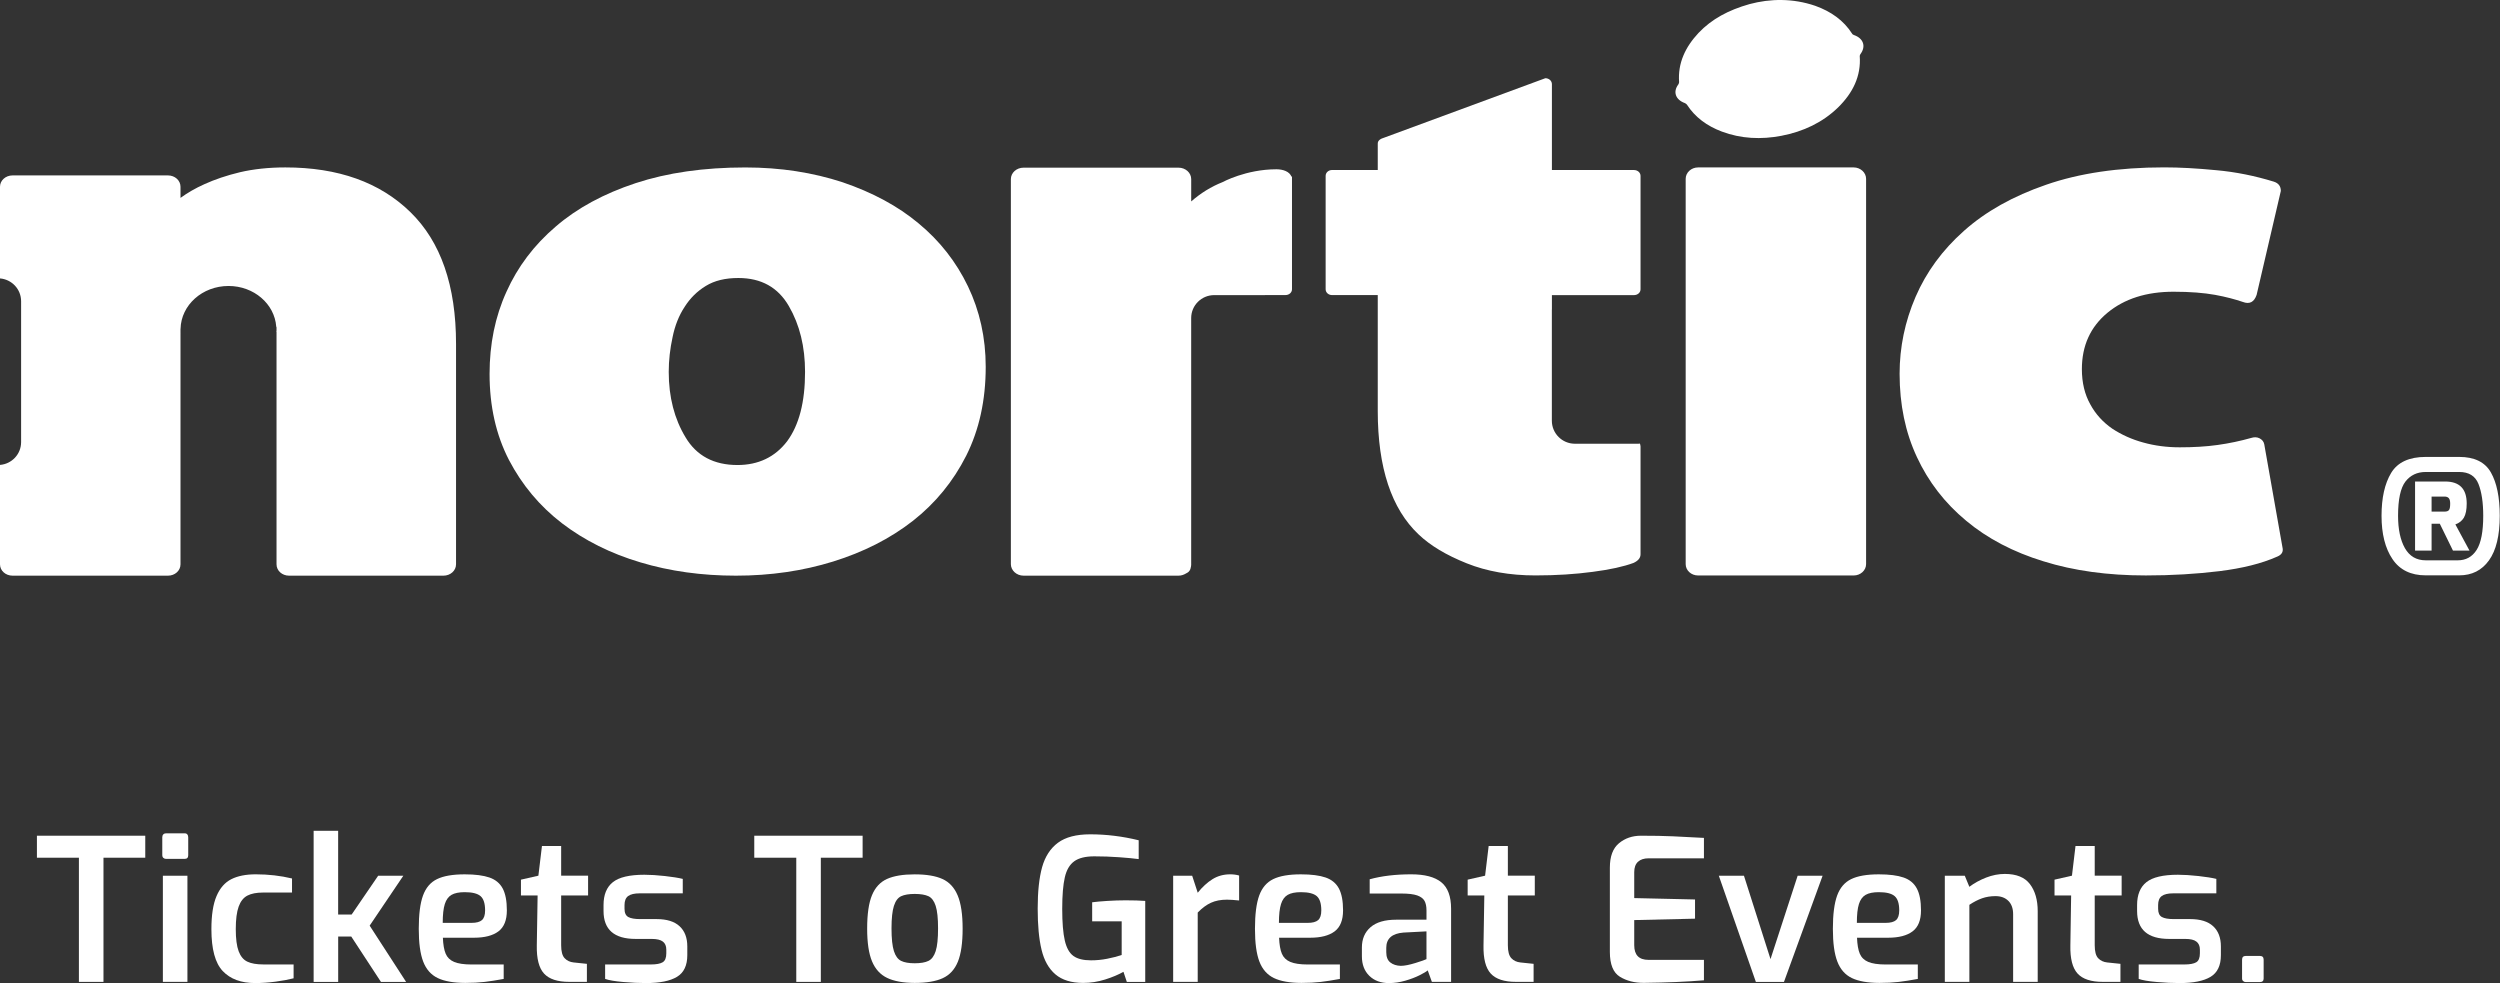 <svg width="1625" height="639" viewBox="0 0 1625 639" fill="none" xmlns="http://www.w3.org/2000/svg">
<rect x="0" y="0" width="1625" height="639" fill="#333333" stroke="none"/>
<path d="M51.29 557.511H24V543.215H94.421V557.511H67.26V638.231H51.29V557.511Z" fill="white"/>
<path d="M106.197 557.629C105.717 557.196 105.482 556.645 105.482 555.954V544.236C105.482 543.463 105.693 542.842 106.127 542.373C106.549 541.893 107.158 541.659 107.931 541.659H120.035C120.809 541.659 121.383 541.893 121.769 542.373C122.156 542.842 122.344 543.463 122.344 544.236V555.954C122.344 557.5 121.57 558.274 120.024 558.274H107.92C107.24 558.274 106.666 558.063 106.197 557.629ZM105.869 569.218H121.828V638.233H105.869V569.218Z" fill="white"/>
<path d="M144.805 631.208C139.872 626.017 137.411 616.948 137.411 603.989C137.411 594.802 138.524 587.62 140.762 582.417C142.989 577.226 146.187 573.582 150.347 571.473C154.507 569.364 159.815 568.309 166.247 568.309C174.485 568.309 182.347 569.212 189.811 571.004V580.156H171.016C166.728 580.156 163.318 580.824 160.787 582.148C158.256 583.472 156.37 585.85 155.128 589.283C153.886 592.717 153.253 597.614 153.253 603.965C153.253 610.222 153.874 615.003 155.128 618.331C156.37 621.623 158.256 623.885 160.787 625.08C163.318 626.287 166.775 626.884 171.145 626.884H190.842V635.895C187.491 636.75 183.566 637.488 179.066 638.086C174.555 638.684 170.161 638.988 165.872 638.988C156.756 639 149.75 636.399 144.805 631.208Z" fill="white"/>
<path d="M203.838 540H219.797V594.45H228.561L245.809 569.223H262.167L240.279 601.668L263.971 638.238H247.614L228.315 608.745H219.82V638.238H203.861V540H203.838Z" fill="white"/>
<path d="M284.488 635.719C280.152 633.61 277.012 630.059 275.079 625.033C273.157 620.018 272.196 612.917 272.196 603.73C272.196 594.38 273.11 587.174 274.95 582.1C276.789 577.038 279.836 573.476 284.089 571.414C288.331 569.352 294.319 568.321 302.052 568.321C308.825 568.321 314.179 569.012 318.14 570.383C322.077 571.754 324.959 574.133 326.764 577.531C328.557 580.917 329.459 585.662 329.459 591.755C329.459 598.106 327.631 602.652 323.987 605.394C320.331 608.136 315.035 609.519 308.086 609.519H287.874C288.05 613.983 288.647 617.44 289.679 619.889C290.71 622.338 292.514 624.119 295.151 625.232C297.763 626.345 301.56 626.919 306.54 626.919H327.397V636.305C322.757 637.172 318.62 637.816 314.965 638.25C311.32 638.672 307.137 638.894 302.415 638.894C294.811 638.871 288.823 637.816 284.488 635.719ZM306.563 599.864C309.657 599.864 311.883 599.254 313.254 598.071C314.625 596.852 315.316 594.755 315.316 591.755C315.316 587.291 314.332 584.198 312.363 582.487C310.383 580.776 306.95 579.909 302.064 579.909C298.373 579.909 295.514 580.495 293.51 581.643C291.483 582.803 290.03 584.795 289.128 587.631C288.226 590.466 287.769 594.544 287.769 599.864H306.563Z" fill="white"/>
<path d="M353.619 632.809C350.315 629.2 348.757 623.119 348.921 614.53L349.448 582.073H338.621V571.773L349.952 569.196L352.272 549.885H364.751V569.196H382.256V582.073H364.751V614.389C364.751 618.432 365.501 621.232 367.012 622.826C368.5 624.419 370.457 625.333 372.859 625.591L381.483 626.493V638.211H370.023C362.395 638.222 356.924 636.418 353.619 632.809Z" fill="white"/>
<path d="M405.047 638.29C399.646 637.822 395.732 637.154 393.33 636.287V626.901H423.068C426.584 626.901 429.15 626.421 430.72 625.483C432.313 624.534 433.099 622.601 433.099 619.695V617.246C433.099 614.926 432.36 613.18 430.861 612.032C429.349 610.86 426.924 610.298 423.584 610.298H413.144C399.247 610.298 392.299 604.252 392.299 592.148V588.281C392.299 581.59 394.314 576.634 398.357 573.412C402.399 570.189 409.219 568.584 418.827 568.584C422.682 568.584 427.134 568.865 432.149 569.416C437.176 569.978 441.055 570.599 443.796 571.279V580.676H415.733C412.382 580.676 409.922 581.262 408.316 582.41C406.735 583.582 405.938 585.527 405.938 588.269V590.718C405.938 593.378 406.758 595.159 408.387 596.061C410.027 596.963 412.593 597.409 416.12 597.409H426.795C433.391 597.409 438.383 598.955 441.722 602.049C445.074 605.142 446.749 609.513 446.749 615.184V620.832C446.749 627.534 444.523 632.232 440.059 634.927C435.594 637.634 428.904 638.993 419.975 638.993C415.441 639.005 410.449 638.759 405.047 638.29Z" fill="white"/>
<path d="M517.569 557.511H490.279V543.215H560.7V557.511H533.54V638.231H517.581V557.511H517.569Z" fill="white"/>
<path d="M576.66 635.648C572.195 633.504 568.914 629.907 566.805 624.845C564.696 619.771 563.653 612.694 563.653 603.601C563.653 594.157 564.696 586.904 566.805 581.854C568.914 576.78 572.172 573.277 576.601 571.297C581.018 569.316 587.006 568.332 594.552 568.332C602.18 568.332 608.226 569.34 612.643 571.367C617.061 573.382 620.342 576.944 622.486 582.041C624.642 587.162 625.708 594.345 625.708 603.613C625.708 612.881 624.677 620.052 622.615 625.114C620.553 630.176 617.283 633.738 612.819 635.8C608.355 637.863 602.274 638.894 594.54 638.894C587.088 638.87 581.124 637.792 576.66 635.648ZM603.504 624.575C605.601 623.544 607.171 621.423 608.203 618.201C609.234 614.979 609.738 610.081 609.738 603.461C609.738 596.934 609.234 592.06 608.203 588.849C607.171 585.639 605.59 583.529 603.504 582.545C601.395 581.561 598.407 581.057 594.552 581.057C590.779 581.057 587.838 581.561 585.729 582.545C583.62 583.529 582.073 585.639 581.042 588.849C580.011 592.06 579.483 596.934 579.483 603.461C579.483 610.069 580.011 614.967 581.042 618.201C582.073 621.435 583.631 623.544 585.729 624.575C587.826 625.606 590.779 626.122 594.552 626.122C598.407 626.122 601.395 625.606 603.504 624.575Z" fill="white"/>
<path d="M686.016 633.331C681.692 629.652 678.681 624.297 677.005 617.314C675.318 610.307 674.498 601.413 674.498 590.586C674.498 579.525 675.459 570.538 677.381 563.625C679.326 556.712 682.759 551.439 687.68 547.783C692.625 544.127 699.608 542.311 708.607 542.311C719.082 542.311 729.593 543.6 740.15 546.178V558.411C736.975 557.977 732.686 557.579 727.331 557.192C721.965 556.805 716.622 556.618 711.302 556.618C705.549 556.618 701.202 557.696 698.249 559.84C695.273 561.984 693.234 565.453 692.132 570.269C691.019 575.084 690.445 581.904 690.445 590.739C690.445 599.761 691.019 606.639 692.132 611.408C693.246 616.177 695.121 619.493 697.734 621.391C700.358 623.266 704.154 624.215 709.134 624.215C712.661 624.215 716.177 623.887 719.68 623.184C723.207 622.493 726.335 621.684 729.089 620.747V598.859H709.908V586.485C712.474 586.157 715.778 585.841 719.821 585.595C723.851 585.349 727.812 585.208 731.667 585.208C736.811 585.208 741.064 585.349 744.403 585.595V638.252H732.44L730.249 631.679C726.898 633.566 722.914 635.241 718.286 636.694C713.646 638.159 708.888 638.897 703.991 638.897C696.339 638.873 690.352 637.022 686.016 633.331Z" fill="white"/>
<path d="M762.554 569.223H774.915L778.524 580.285C781.524 576.512 784.723 573.582 788.109 571.473C791.495 569.364 795.339 568.309 799.627 568.309C801.69 568.309 803.623 568.567 805.427 569.083V585.311C802.158 584.971 799.545 584.784 797.565 584.784C793.522 584.784 790.042 585.452 787.137 586.788C784.207 588.112 781.348 590.244 778.513 593.162V638.227H762.554V569.223Z" fill="white"/>
<path d="M828.018 635.719C823.683 633.61 820.542 630.059 818.609 625.033C816.687 620.018 815.727 612.917 815.727 603.73C815.727 594.38 816.641 587.174 818.48 582.1C820.32 577.038 823.366 573.476 827.62 571.414C831.861 569.352 837.849 568.321 845.582 568.321C852.355 568.321 857.71 569.012 861.67 570.383C865.607 571.754 868.49 574.133 870.294 577.531C872.087 580.917 872.989 585.662 872.989 591.755C872.989 598.106 871.161 602.652 867.517 605.394C863.861 608.136 858.565 609.519 851.617 609.519H831.404C831.58 613.983 832.178 617.44 833.209 619.889C834.24 622.338 836.044 624.119 838.681 625.232C841.294 626.345 845.09 626.919 850.07 626.919H870.927V636.305C866.287 637.172 862.151 637.816 858.495 638.25C854.851 638.672 850.668 638.894 845.945 638.894C838.341 638.871 832.342 637.816 828.018 635.719ZM850.093 599.864C853.187 599.864 855.413 599.254 856.784 598.071C858.155 596.852 858.846 594.755 858.846 591.755C858.846 587.291 857.862 584.198 855.894 582.487C853.913 580.776 850.48 579.909 845.594 579.909C841.903 579.909 839.044 580.495 837.04 581.643C835.013 582.803 833.56 584.795 832.658 587.631C831.756 590.466 831.299 594.544 831.299 599.864H850.093Z" fill="white"/>
<path d="M890.062 634.29C886.851 631.149 885.234 626.943 885.234 621.612V615.823C885.234 610.328 887.109 605.957 890.847 602.688C894.573 599.442 900.139 597.802 907.521 597.802H927.217V591.744C927.217 589.166 926.784 587.104 925.94 585.569C925.073 584.022 923.491 582.851 921.183 582.019C918.863 581.222 915.512 580.8 911.141 580.8H890.296V571.532C898.1 569.376 907.122 568.309 917.328 568.309C926.081 568.309 932.584 570.02 936.826 573.453C941.079 576.887 943.212 582.64 943.212 590.713V638.227H930.721L928.026 630.751C927.159 631.513 925.401 632.567 922.741 633.903C920.082 635.239 916.977 636.422 913.415 637.453C909.852 638.484 906.314 639 902.787 639C897.514 639 893.284 637.43 890.062 634.29ZM920.07 625.935C924.054 624.693 926.444 623.861 927.206 623.428V605.395L912.278 606.168C904.802 606.766 901.076 610.082 901.076 616.081V618.917C901.076 622.01 901.955 624.236 903.724 625.607C905.47 626.978 907.743 627.716 910.485 627.798C912.876 627.798 916.074 627.177 920.07 625.935Z" fill="white"/>
<path d="M968.979 632.809C965.674 629.2 964.116 623.119 964.28 614.53L964.807 582.073H953.98V571.773L965.311 569.196L967.631 549.885H980.11V569.196H997.616V582.073H980.11V614.389C980.11 618.432 980.86 621.232 982.372 622.826C983.86 624.419 985.817 625.333 988.219 625.591L996.842 626.493V638.211H985.383C977.755 638.222 972.295 636.418 968.979 632.809Z" fill="white"/>
<path d="M1052.91 634.88C1048.59 632.208 1046.41 626.854 1046.41 618.78V563.943C1046.41 556.644 1048.39 551.371 1052.34 548.102C1056.27 544.844 1061.04 543.215 1066.62 543.215C1074.69 543.215 1081.64 543.344 1087.49 543.602C1093.32 543.86 1100 544.211 1107.56 544.633V557.897H1071.66C1068.65 557.897 1066.33 558.647 1064.7 560.147C1063.07 561.647 1062.25 563.897 1062.25 566.896V583.757L1101.77 584.66V597.139L1062.25 598.053V614.398C1062.25 620.761 1065.34 623.913 1071.52 623.913H1107.56V637.188C1096.76 638.126 1083.7 638.676 1068.42 638.864C1062.42 638.876 1057.26 637.552 1052.91 634.88Z" fill="white"/>
<path d="M1117.23 569.225H1133.57L1150.83 623.429L1168.48 569.225H1184.69L1159.58 638.24H1141.31L1117.23 569.225Z" fill="white"/>
<path d="M1203.66 635.719C1199.34 633.61 1196.2 630.059 1194.28 625.033C1192.33 620.018 1191.37 612.917 1191.37 603.73C1191.37 594.38 1192.3 587.174 1194.14 582.1C1195.99 577.038 1199.04 573.476 1203.28 571.414C1207.52 569.352 1213.52 568.321 1221.23 568.321C1228.01 568.321 1233.38 569.012 1237.33 570.383C1241.28 571.754 1244.15 574.133 1245.94 577.531C1247.75 580.917 1248.65 585.662 1248.65 591.755C1248.65 598.106 1246.83 602.652 1243.16 605.394C1239.52 608.136 1234.22 609.519 1227.27 609.519H1207.06C1207.24 613.983 1207.82 617.44 1208.86 619.889C1209.89 622.338 1211.71 624.119 1214.33 625.232C1216.95 626.345 1220.75 626.919 1225.73 626.919H1246.58V636.305C1241.94 637.172 1237.81 637.816 1234.15 638.25C1230.5 638.672 1226.31 638.894 1221.6 638.894C1213.99 638.871 1208.01 637.816 1203.66 635.719ZM1225.74 599.864C1228.83 599.864 1231.06 599.254 1232.44 598.071C1233.8 596.852 1234.5 594.755 1234.5 591.755C1234.5 587.291 1233.51 584.198 1231.53 582.487C1229.56 580.776 1226.13 579.909 1221.23 579.909C1217.55 579.909 1214.68 580.495 1212.68 581.643C1210.67 582.792 1209.19 584.795 1208.3 587.631C1207.4 590.466 1206.96 594.544 1206.96 599.864H1225.74Z" fill="white"/>
<path d="M1264.11 569.218H1277.11L1280.07 576.424C1283.25 574.033 1286.87 572.03 1290.95 570.436C1295.02 568.854 1299.08 568.058 1303.12 568.058C1310.68 568.058 1316.12 570.26 1319.47 574.69C1322.82 579.107 1324.51 584.966 1324.51 592.254V638.221H1308.53V594.199C1308.53 590.52 1307.5 587.625 1305.44 585.575C1303.38 583.524 1300.59 582.482 1297.08 582.482C1293.9 582.482 1290.97 582.962 1288.32 583.899C1285.67 584.837 1282.92 586.254 1280.09 588.141V638.221H1264.13V569.218H1264.11Z" fill="white"/>
<path d="M1350.42 632.809C1347.13 629.2 1345.55 623.119 1345.74 614.53L1346.24 582.073H1335.44V571.773L1346.77 569.196L1349.08 549.885H1361.57V569.196H1379.07V582.073H1361.57V614.389C1361.57 618.432 1362.3 621.232 1363.8 622.826C1365.32 624.419 1367.26 625.333 1369.66 625.591L1378.29 626.493V638.211H1366.82C1359.2 638.222 1353.73 636.418 1350.42 632.809Z" fill="white"/>
<path d="M1401.86 638.29C1396.45 637.822 1392.55 637.154 1390.15 636.287V626.901H1419.88C1423.41 626.901 1425.95 626.421 1427.55 625.483C1429.13 624.534 1429.93 622.601 1429.93 619.695V617.246C1429.93 614.926 1429.18 613.18 1427.66 612.032C1426.18 610.86 1423.75 610.298 1420.4 610.298H1409.97C1396.05 610.298 1389.11 604.252 1389.11 592.148V588.281C1389.11 581.59 1391.13 576.634 1395.17 573.412C1399.2 570.201 1406.02 568.584 1415.63 568.584C1419.5 568.584 1423.94 568.865 1428.96 569.416C1433.99 569.978 1437.87 570.599 1440.62 571.279V580.676H1412.55C1409.21 580.676 1406.74 581.262 1405.16 582.41C1403.56 583.582 1402.78 585.527 1402.78 588.269V590.718C1402.78 593.378 1403.59 595.159 1405.23 596.061C1406.85 596.963 1409.42 597.409 1412.94 597.409H1423.62C1430.23 597.409 1435.21 598.955 1438.56 602.049C1441.9 605.142 1443.58 609.513 1443.58 615.184V620.832C1443.58 627.534 1441.35 632.232 1436.89 634.927C1432.42 637.634 1425.73 638.993 1416.8 638.993C1412.23 639.005 1407.28 638.759 1401.86 638.29Z" fill="white"/>
<path d="M1458.06 637.703C1457.58 637.281 1457.34 636.719 1457.34 636.028V623.806C1457.34 622.166 1458.15 621.358 1459.79 621.358H1468.92C1470.55 621.358 1471.37 622.166 1471.37 623.806V636.028C1471.37 637.574 1470.55 638.348 1468.92 638.348H1459.79C1459.1 638.359 1458.53 638.148 1458.06 637.703Z" fill="white"/>
<path d="M1589.03 332.539C1590.3 332.539 1591.23 332.225 1591.77 331.597C1592.35 330.968 1592.62 329.576 1592.62 327.394C1592.62 325.643 1592.3 324.431 1591.68 323.758C1591.05 323.111 1590.15 322.77 1589.03 322.77H1580.53V332.539H1589.03ZM1569.79 312.983H1589.36C1598.69 312.983 1603.36 317.742 1603.36 327.287C1603.36 331.345 1602.73 334.425 1601.52 336.49C1600.28 338.555 1598.43 340.01 1595.99 340.863L1605.16 357.878H1594.42L1585.88 340.441H1580.53V357.878H1569.79V312.983ZM1597.56 364.209C1602.82 364.209 1606.91 361.964 1609.79 357.474C1612.66 352.985 1614.1 345.577 1614.1 335.278C1614.1 326.658 1613.07 319.744 1611 314.554C1608.93 309.373 1604.75 306.787 1598.51 306.787H1576.71C1571.19 306.787 1566.78 308.853 1563.56 312.983C1560.36 317.113 1558.74 324.548 1558.74 335.278C1558.74 344.051 1560.22 351.054 1563.19 356.307C1566.2 361.56 1570.69 364.209 1576.71 364.209H1597.56ZM1555.1 363.4C1550.35 356.379 1548 346.996 1548 335.278C1548 323.65 1550.07 314.357 1554.24 307.416C1558.42 300.484 1565.93 297 1576.71 297H1598.51C1608.39 297 1615.27 300.367 1619.09 307.102C1622.91 313.836 1624.84 323.219 1624.84 335.278C1624.84 348.118 1622.5 357.771 1617.83 364.253C1613.16 370.745 1606.73 373.978 1598.51 373.978H1576.71C1567.05 373.978 1559.82 370.449 1555.1 363.4Z" fill="white"/>
<path d="M1483.61 355.824L1471.76 288.745C1471.42 287.001 1470.35 285.774 1468.68 284.884C1467.04 284.066 1465.17 284.048 1463.36 284.635C1456.24 286.646 1448.93 288.194 1441.49 289.226C1433.95 290.293 1425.69 290.756 1416.81 290.756C1408.54 290.756 1400.62 289.742 1393.13 287.642C1385.73 285.631 1378.95 282.571 1372.94 278.603C1367.03 274.511 1362.15 269.28 1358.63 262.714C1355.09 256.38 1353.22 248.765 1353.22 239.922C1353.22 224.691 1358.77 212.504 1369.82 203.322C1380.87 194.195 1395.18 189.622 1412.79 189.622C1423.7 189.622 1432.63 190.369 1439.78 191.651C1446.99 192.967 1452.93 194.604 1457.79 196.241C1462.2 197.949 1465.19 196.383 1466.81 191.651L1482.54 124.109C1482.54 121.014 1480.99 119.021 1477.93 118.06C1465.65 114.288 1453.18 111.761 1440.69 110.64C1428.06 109.413 1416.81 108.79 1406.67 108.79C1377.06 108.79 1351.44 112.633 1330.02 120.071C1308.4 127.508 1290.72 137.472 1276.61 150.016C1262.55 162.506 1252.11 176.794 1245.13 192.932C1238.21 208.981 1234.74 225.723 1234.74 242.929C1234.74 263.035 1238.5 281.059 1245.99 297.09C1253.46 313.157 1264.13 326.999 1278.05 338.529C1291.82 350.023 1308.67 358.866 1328.24 364.844C1347.99 371.018 1370.09 374.043 1394.79 374.043C1411.64 374.043 1427.58 373.082 1442.51 371.268C1457.61 369.399 1470.07 366.303 1480.23 361.784C1483.23 360.539 1484.28 358.51 1483.61 355.824Z" fill="white"/>
<path d="M1119.2 85.526C1131.69 90.206 1144.71 90.793 1157.93 88.266C1172.18 85.526 1184.71 79.601 1194.76 69.833C1204.33 60.42 1209.78 49.514 1208.83 36.383C1208.83 35.938 1209.1 35.404 1209.42 34.977C1212.96 30.048 1211.2 24.96 1205.2 22.825C1204.71 22.7 1204.1 22.326 1203.91 21.935C1198.34 13.216 1190.12 7.434 1179.87 3.769C1165.3 -1.196 1150.62 -0.929 1137.2 2.665C1123.48 6.544 1112.63 12.38 1104.07 21.366C1095.37 30.671 1090.51 41.08 1091.42 53.392C1091.42 53.873 1091.15 54.478 1090.94 54.851C1087.29 59.655 1089.04 64.78 1095.1 66.986C1095.55 67.164 1096.17 67.591 1096.49 68C1101.81 76.22 1109.48 81.861 1119.2 85.526Z" fill="white"/>
<path d="M1204.89 108.824H1103.77C1099.27 108.824 1095.69 112.205 1095.69 116.226V119.269V121.066V124.126V358.883V361.854V363.758V366.694C1095.69 370.75 1099.27 374.06 1103.77 374.06H1204.89C1209.33 374.06 1212.96 370.733 1212.96 366.694V363.758V361.854V358.883V124.126V121.066V119.269V116.226C1212.96 112.205 1209.33 108.824 1204.89 108.824Z" fill="white"/>
<path d="M1023.68 288.426C1015.41 288.426 1008.7 281.718 1008.7 273.462V248.695V221.988V201.206L1008.74 201.135V193.982V191.829H1062.08C1064.45 191.829 1066.35 190.175 1066.35 188.04V114.325C1066.35 112.189 1064.45 110.517 1062.08 110.517H1008.74V54.701C1008.74 52.584 1006.89 50.84 1004.47 50.84L899.883 89.415C897.392 90.162 895.541 91.23 895.541 93.311V110.499H865.863C863.532 110.499 861.664 112.172 861.664 114.307V188.022C861.664 190.157 863.532 191.812 865.863 191.812H895.541V193.965V201.064V267.128C895.541 303.923 904.438 330.755 922.124 347.409C929.668 354.597 940.023 360.824 953.332 366.144C966.41 371.393 981.373 374.026 998.063 374.026C1011.53 374.026 1023.99 373.226 1035.3 371.696C1046.6 370.237 1055.44 368.262 1061.81 365.895C1064.89 364.454 1066.35 362.621 1066.35 360.255V290.205C1066.35 289.476 1066.12 288.906 1065.94 288.319C1065.57 288.355 1065.19 288.444 1064.84 288.444H1023.68V288.426Z" fill="white"/>
<path d="M839.529 115.031C838.319 111.365 833.676 110.031 829.726 110.031C809.887 110.031 794.638 118.394 794.638 118.394C787.219 121.329 780.475 125.511 774.284 130.937V120.031V116.419C774.284 112.308 770.601 108.981 766.028 108.981H686.441H671.958H665.321C660.731 108.981 657.065 112.326 657.065 116.419V120.013V363.079V366.69C657.065 370.747 660.731 374.181 665.321 374.181H671.958H686.441H766.028C767.896 374.181 769.551 373.576 770.921 372.74C772.825 371.939 773.839 370.516 774.141 368.256C774.141 368.185 774.141 368.06 774.177 367.936C774.177 367.687 774.266 367.491 774.266 367.189V206.734C774.266 198.496 780.974 191.824 789.229 191.824H822.164L822.199 191.788H835.579C837.946 191.788 839.796 190.116 839.796 187.999V180.188V145.937C839.796 139.496 839.796 133.037 839.796 126.596V117.148C839.796 117.077 839.796 116.988 839.796 116.988V114.319L839.529 115.031Z" fill="white"/>
<path d="M597.141 145.245C583.529 133.84 566.947 125.033 547.73 118.485C528.443 112.151 507.323 108.841 484.442 108.841C457.504 108.841 433.733 112.275 413.182 119.037C392.56 125.851 375.213 135.192 361.228 147.256C347.136 159.266 336.442 173.465 329.201 189.638C321.781 205.918 318.223 223.729 318.223 243.034C318.223 264.065 322.404 282.658 330.838 299.01C339.343 315.254 350.783 328.973 365.32 340.146C379.981 351.32 396.991 359.825 416.243 365.536C435.405 371.301 456.205 374.184 478.357 374.184C500.793 374.184 521.895 371.088 541.521 365.003C561.217 358.882 578.476 350.164 593.28 338.634C608.065 327.051 619.595 312.888 628.047 296.198C636.498 279.349 640.715 260.097 640.715 238.408C640.715 219.512 636.801 202.04 629.185 186.133C621.517 170.173 610.841 156.597 597.141 145.245ZM511.629 286.822C503.765 297.106 492.929 302.266 479.335 302.266C464.105 302.266 452.753 296.287 445.618 284.277C438.359 272.303 434.676 258.158 434.676 241.717C434.676 234.173 435.548 226.593 437.185 219.103C438.697 211.683 441.277 205.118 444.978 199.513C448.572 193.837 453.109 189.318 458.803 185.848C464.496 182.361 471.471 180.706 479.94 180.706C494.779 180.706 505.704 186.756 512.768 198.979C519.814 211.114 523.283 225.401 523.283 241.699C523.301 261.36 519.369 276.342 511.629 286.822Z" fill="white"/>
<path d="M185.471 108.824C174.617 108.824 164.725 109.91 156.024 111.938C147.341 114.02 139.655 116.618 132.911 119.696C126.969 122.347 121.826 125.354 117.325 128.628V121.368C117.325 117.311 113.713 114.02 109.194 114.02H8.167C3.63 114.02 0 117.311 0 121.368V180.974C7.686 181.614 13.718 187.984 13.718 195.795V287.392C13.718 295.203 7.686 301.572 0 302.195V364.025V366.818C0 370.928 3.63 374.184 8.167 374.184H109.194C113.713 374.184 117.325 370.928 117.325 366.818V364.025V216.648C117.325 216.595 117.325 216.541 117.361 216.452H117.325V213.801C117.325 213.801 117.325 213.712 117.361 213.677C117.734 198.286 131.523 185.884 148.551 185.884C165.063 185.884 178.461 197.574 179.546 212.253C179.635 212.485 179.688 212.627 179.742 212.84V215.1H179.546C179.635 215.225 179.688 215.438 179.742 215.669V282.872V285.63V351.961V354.808V364.025V366.818C179.742 370.928 183.371 374.184 187.873 374.184H288.259C292.743 374.184 296.426 370.928 296.426 366.818V364.025V317.906V315.095V285.648V282.89V226.452V226.345V223.605V223.534C296.426 185.635 286.516 157.096 266.694 137.809C246.873 118.486 219.793 108.824 185.471 108.824Z" fill="white"/>
</svg>
